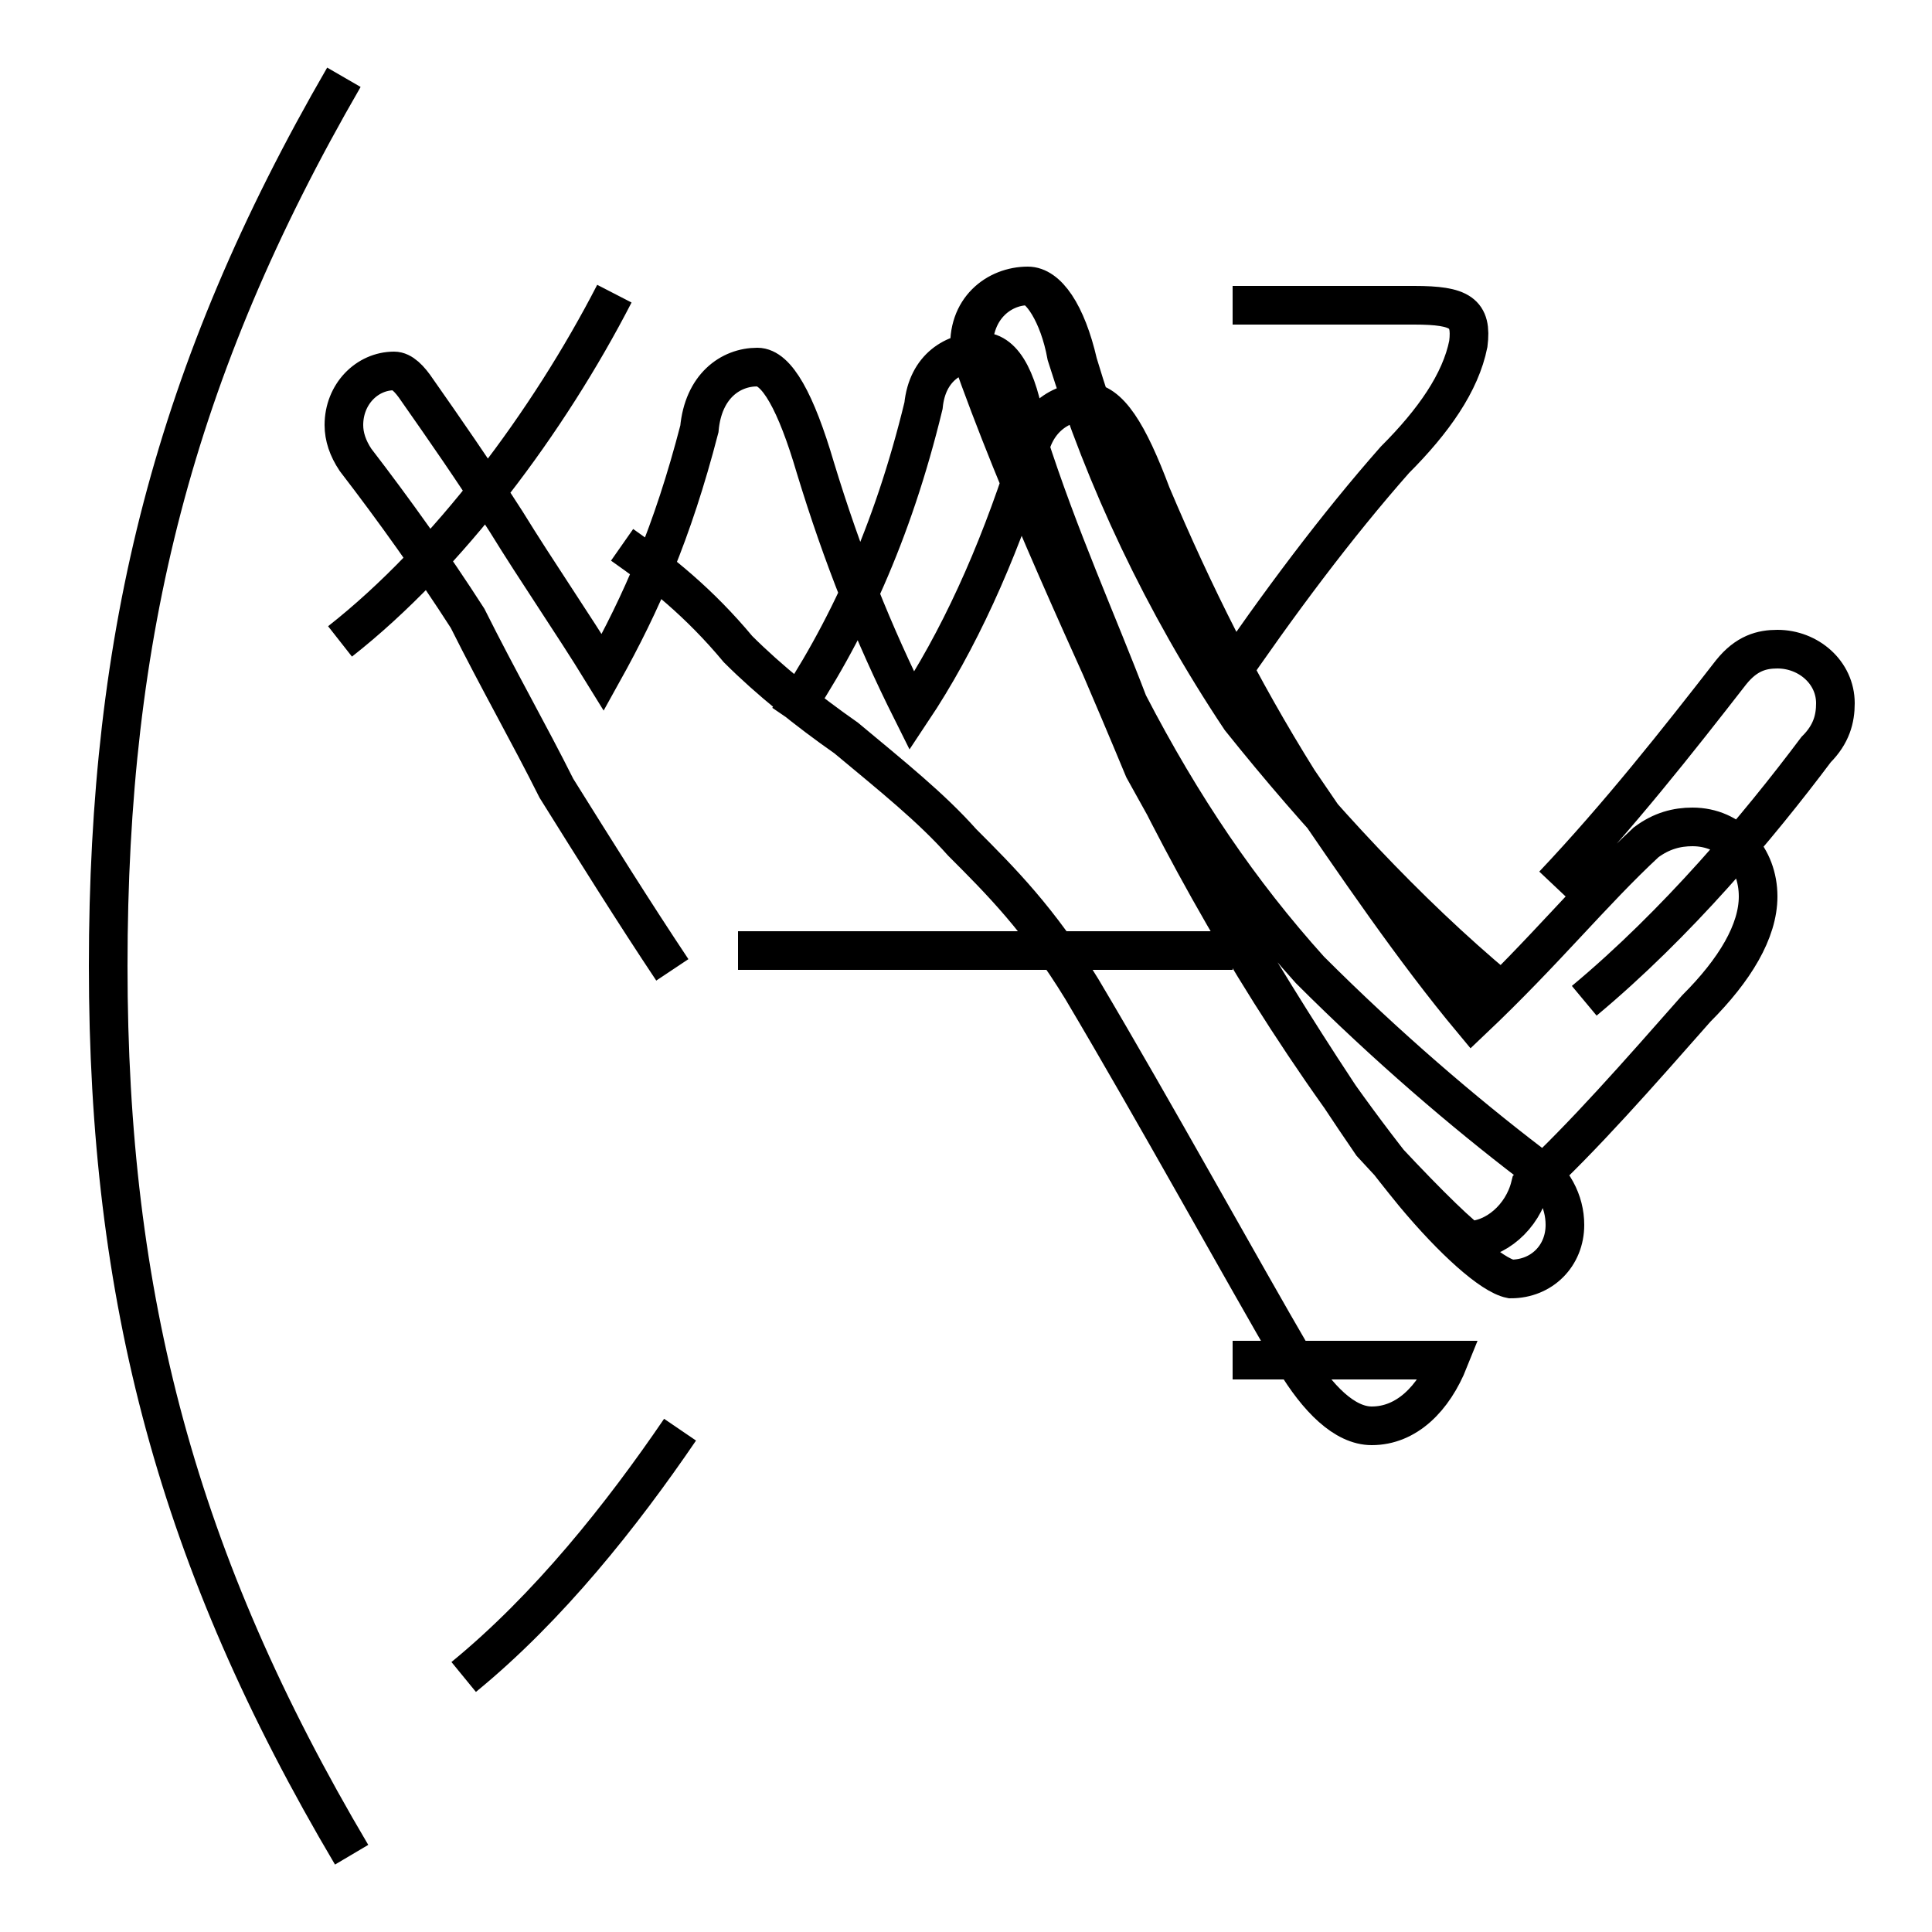 <?xml version='1.0' encoding='utf8'?>
<svg viewBox="0.0 -44.0 50.0 50.0" version="1.1" xmlns="http://www.w3.org/2000/svg">
<rect x="0.0" y="-44.0" width="50.0" height="50.0" fill="#808080" stroke="none"/>
<rect x="-1000" y="-1000" width="2000" height="2000" stroke="white" fill="white"/>
<g style="fill:none; stroke:#000000;  stroke-width:1">
<path d="M 8.9 42.0 C 4.5 34.4 2.8 27.6 2.8 19.0 C 2.8 10.4 4.6 3.6 9.1 -4.0 M 12.0 0.6 C 14.2 2.4 16.1 4.8 17.6 7.0 M 8.8 27.4 C 11.6 29.6 14.2 33.1 15.9 36.4 M 16.1 29.9 C 17.1 29.2 18.1 28.4 19.1 27.2 C 19.9 26.4 20.9 25.6 21.9 24.9 C 23.1 23.9 24.1 23.1 24.9 22.2 C 25.9 21.2 26.9 20.2 28.0 18.4 C 29.9 15.2 32.1 11.2 33.5 8.8 C 34.1 7.8 34.8 7.1 35.5 7.1 C 36.4 7.1 37.1 7.8 37.5 8.8 L 31.9 8.8 M 31.9 19.4 L 19.1 19.4 M 31.9 36.1 L 36.6 36.1 C 37.8 36.1 38.1 35.9 38.0 35.1 C 37.8 34.1 37.1 33.1 36.1 32.1 C 34.6 30.4 33.1 28.4 31.6 26.2 C 30.1 28.6 28.8 31.6 27.9 34.6 C 27.6 35.9 27.1 36.6 26.6 36.6 C 25.8 36.6 25.0 36.0 25.1 34.9 C 26.4 31.2 28.2 27.4 29.9 23.6 C 31.6 20.2 33.9 16.4 36.6 13.1 C 37.6 11.9 38.6 11.0 39.1 10.9 C 39.9 10.9 40.5 11.5 40.5 12.3 C 40.5 12.9 40.2 13.5 39.6 13.9 C 37.9 15.2 35.9 16.9 33.9 18.9 C 32.1 20.9 30.6 23.1 29.2 25.8 C 28.4 27.9 27.4 30.1 26.6 32.6 C 26.4 34.1 26.0 34.9 25.4 34.9 C 24.7 34.9 24.0 34.5 23.9 33.5 C 23.1 30.2 21.9 27.6 20.4 25.4 M 38.8 18.4 C 36.4 20.4 34.1 22.9 32.1 25.4 C 30.1 28.4 28.6 31.6 27.6 34.8 C 27.4 35.9 26.9 36.6 26.6 36.6 C 25.9 36.6 25.1 36.0 25.2 34.8 C 26.4 31.4 27.9 28.2 29.6 24.1 C 31.2 21.2 33.1 17.9 35.5 14.4 C 36.6 13.2 37.6 12.2 38.0 11.9 C 38.7 11.9 39.4 12.5 39.6 13.3 C 41.0 14.6 42.4 16.2 43.9 17.9 C 44.9 18.9 45.5 19.9 45.5 20.8 C 45.5 21.8 44.8 22.6 43.8 22.6 C 43.4 22.6 43.0 22.5 42.6 22.2 C 41.2 20.9 40.0 19.4 38.1 17.6 C 36.6 19.4 35.1 21.6 33.6 23.8 C 32.1 26.2 30.9 28.6 29.8 31.2 C 29.2 32.8 28.7 33.6 28.1 33.6 C 27.4 33.6 26.7 33.1 26.6 32.1 C 25.8 29.6 24.8 27.4 23.6 25.6 C 22.6 27.6 21.8 29.6 21.1 31.9 C 20.6 33.6 20.1 34.5 19.6 34.5 C 18.9 34.5 18.2 34.0 18.1 32.9 C 17.4 30.2 16.6 28.4 15.6 26.6 C 14.8 27.9 13.9 29.2 13.1 30.5 C 12.2 31.9 11.5 32.9 10.8 33.9 C 10.6 34.2 10.4 34.4 10.2 34.4 C 9.5 34.4 8.9 33.8 8.9 33.0 C 8.9 32.7 9.0 32.4 9.2 32.1 C 10.2 30.8 11.2 29.4 12.1 28.0 C 12.9 26.4 13.7 25.0 14.4 23.6 C 15.4 22.0 16.4 20.4 17.4 18.9 M 41.0 18.1 C 43.4 20.1 45.5 22.6 47.0 24.6 C 47.4 25.0 47.5 25.4 47.5 25.8 C 47.5 26.6 46.8 27.2 46.0 27.2 C 45.6 27.2 45.2 27.1 44.8 26.6 C 43.4 24.8 41.9 22.9 40.2 21.1 C" transform="scale(1, -1)" />
</g>
</svg>